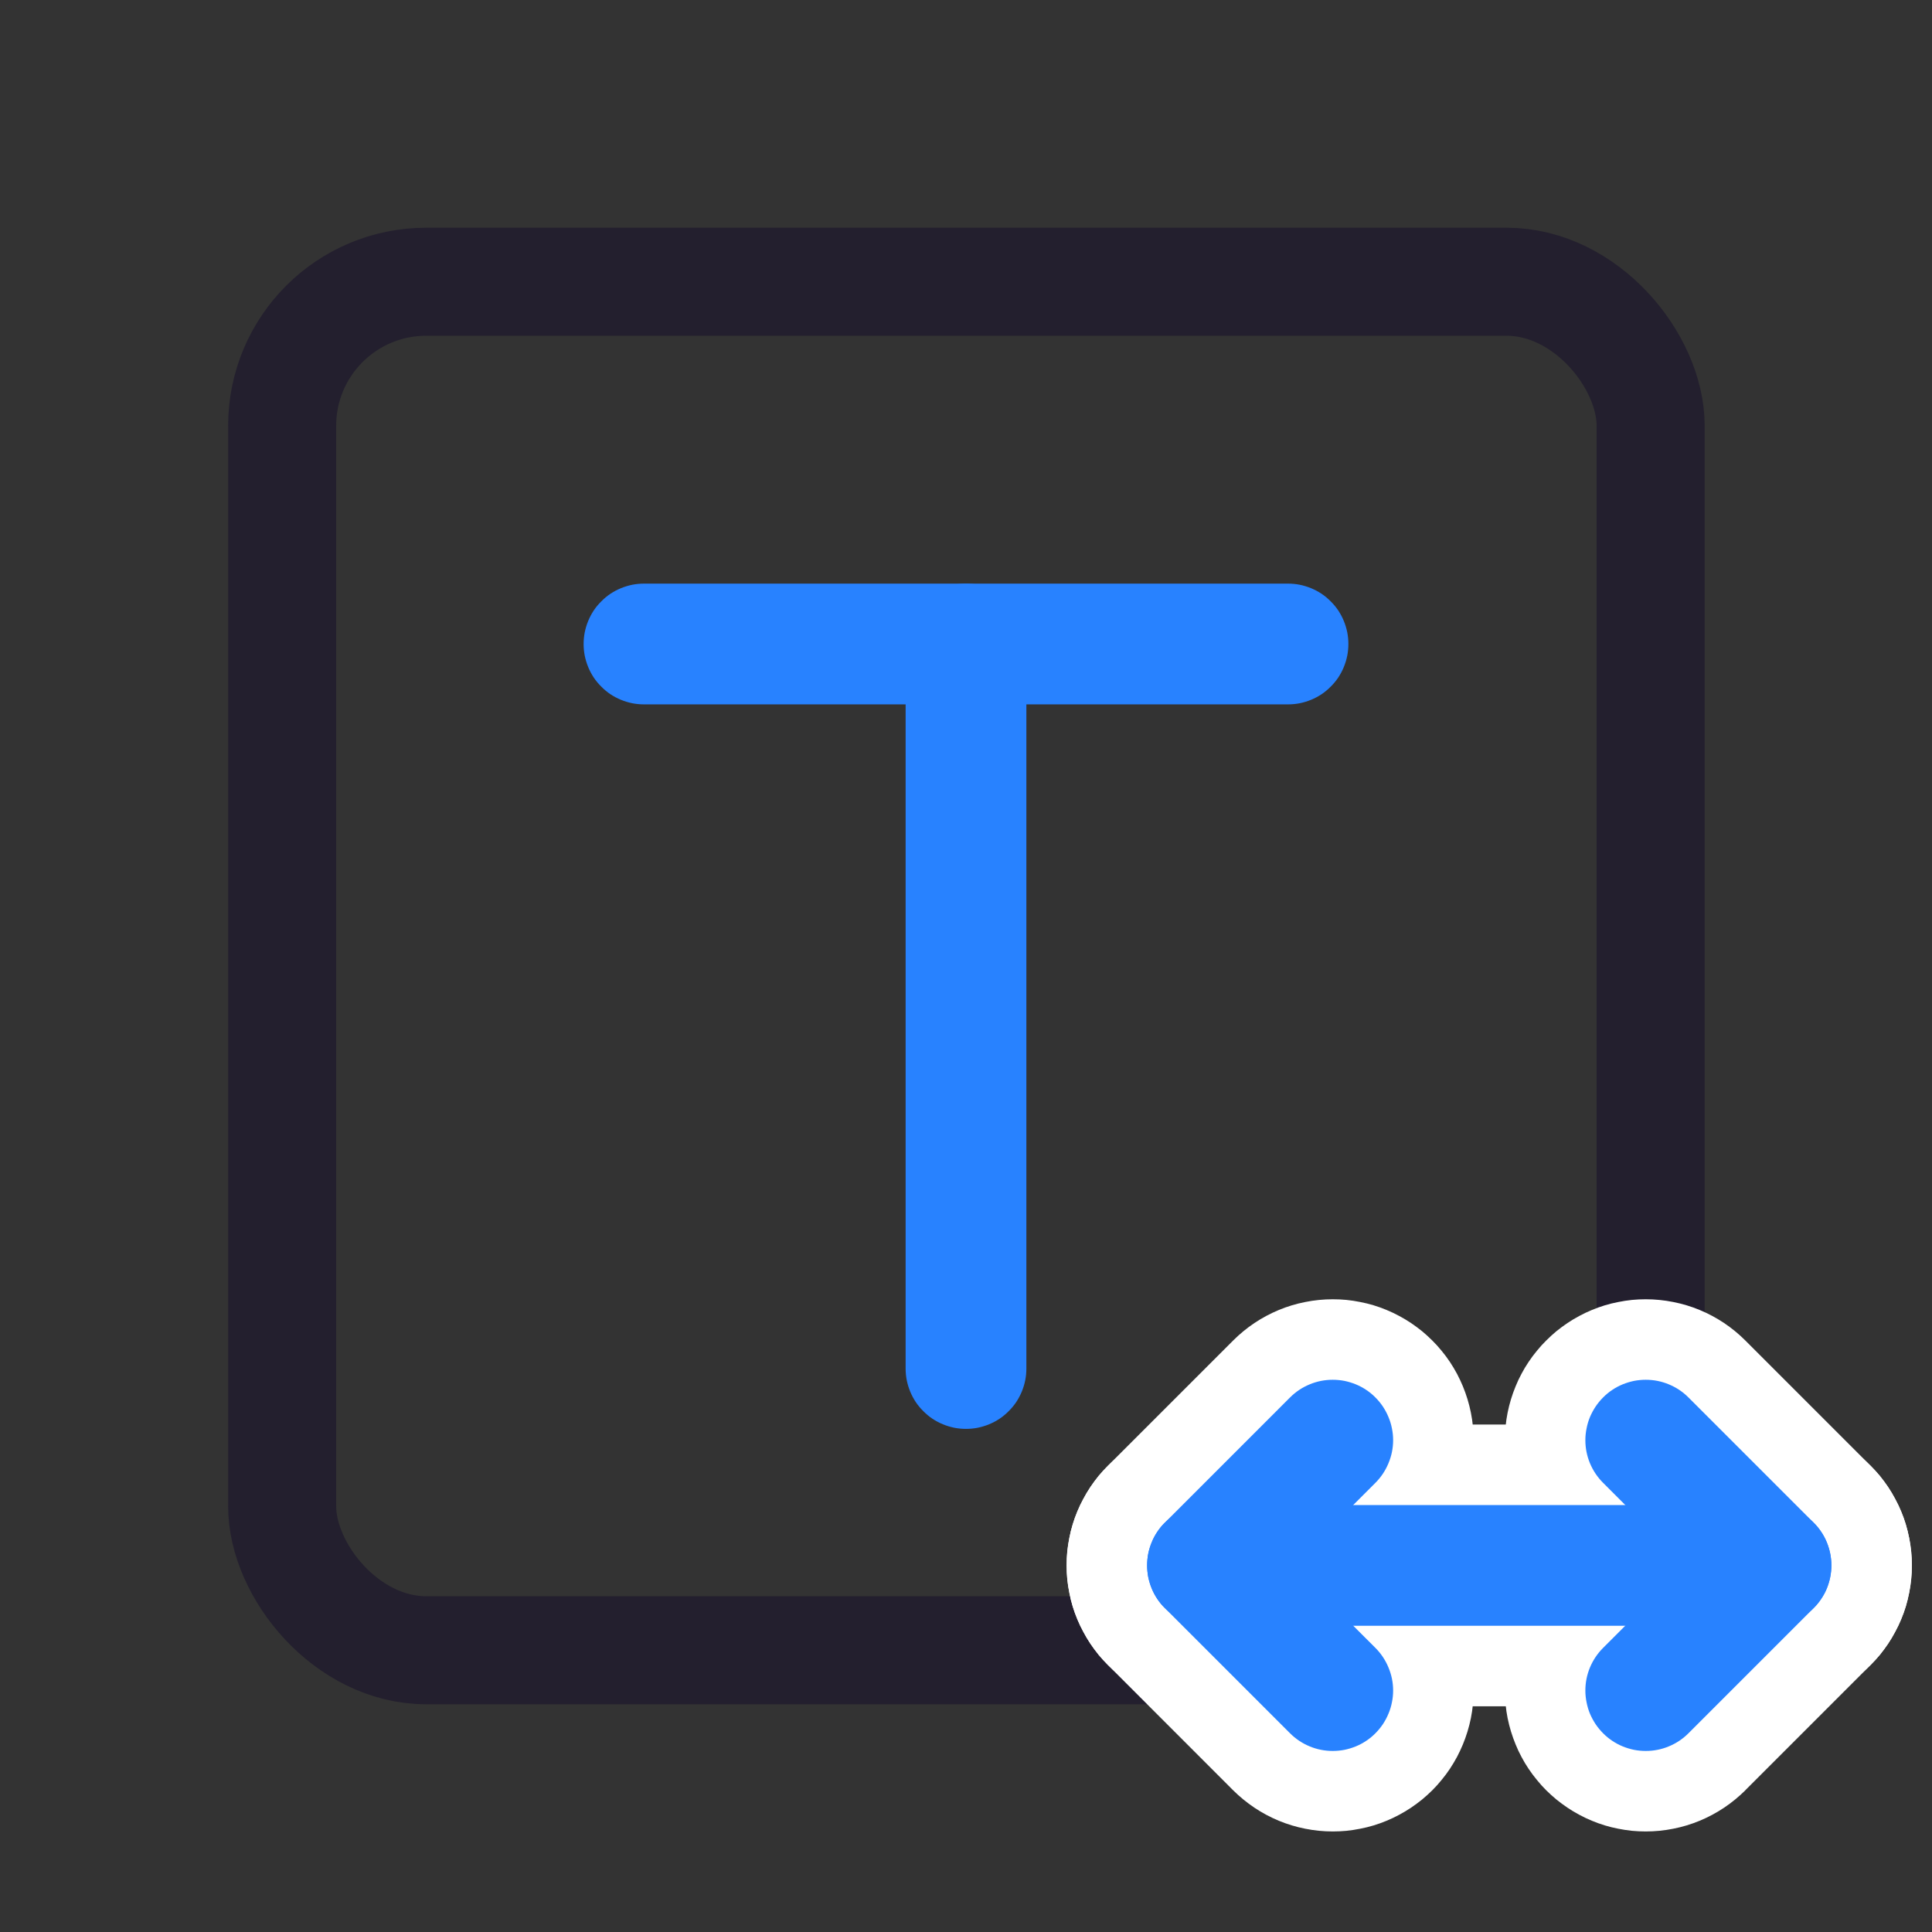 <svg xmlns="http://www.w3.org/2000/svg" xmlns:xlink="http://www.w3.org/1999/xlink" fill="none" version="1.1" width="24" height="24" viewBox="0 0 24 24"><rect x="0" y="0" width="24" height="24" fill="#333333" stroke="none"/><defs><clipPath id="master_svg0_63_04294"><rect x="0" y="0" width="24" height="24" rx="0"/></clipPath></defs><g clip-path="url(#master_svg0_63_04294)"><g><rect x="3.505" y="3.5" width="17" height="17" rx="1.789" fill-opacity="0" stroke-opacity="1" stroke="#231F2E" fill="none" stroke-width="1.342"/></g><g><path d="M8,7.25L16,7.25Q16.074,7.25,16.146,7.264Q16.219,7.279,16.287,7.307Q16.355,7.335,16.417,7.376Q16.478,7.417,16.53,7.47Q16.583,7.522,16.624,7.583Q16.665,7.645,16.693,7.713Q16.721,7.781,16.736,7.854Q16.75,7.926,16.75,8Q16.75,8.074,16.736,8.146Q16.721,8.219,16.693,8.287Q16.665,8.355,16.624,8.417Q16.583,8.478,16.53,8.53Q16.478,8.583,16.417,8.624Q16.355,8.665,16.287,8.693Q16.219,8.721,16.146,8.736Q16.074,8.75,16,8.75L8,8.75Q7.926,8.75,7.854,8.736Q7.781,8.721,7.713,8.693Q7.645,8.665,7.583,8.624Q7.522,8.583,7.47,8.53Q7.417,8.478,7.376,8.417Q7.335,8.355,7.307,8.287Q7.279,8.219,7.264,8.146Q7.25,8.074,7.25,8Q7.25,7.926,7.264,7.854Q7.279,7.781,7.307,7.713Q7.335,7.645,7.376,7.583Q7.417,7.522,7.47,7.47Q7.522,7.417,7.583,7.376Q7.645,7.335,7.713,7.307Q7.781,7.279,7.854,7.264Q7.926,7.25,8,7.25Z" fill-rule="evenodd" fill="#2882FF" fill-opacity="1"/></g><g><path d="M11.25,8Q11.25,7.926,11.264,7.854Q11.279,7.781,11.307,7.713Q11.335,7.645,11.376,7.583Q11.417,7.522,11.47,7.47Q11.522,7.417,11.583,7.376Q11.645,7.335,11.713,7.307Q11.781,7.279,11.854,7.264Q11.926,7.25,12,7.25Q12.074,7.25,12.146,7.264Q12.219,7.279,12.287,7.307Q12.355,7.335,12.417,7.376Q12.478,7.417,12.53,7.47Q12.583,7.522,12.624,7.583Q12.665,7.645,12.693,7.713Q12.721,7.781,12.736,7.854Q12.75,7.926,12.75,8L12.75,17Q12.75,17.074,12.736,17.146Q12.721,17.219,12.693,17.287Q12.665,17.355,12.624,17.417Q12.583,17.478,12.53,17.53Q12.478,17.583,12.417,17.624Q12.355,17.665,12.287,17.693Q12.219,17.721,12.146,17.736Q12.074,17.75,12,17.75Q11.926,17.75,11.854,17.736Q11.781,17.721,11.713,17.693Q11.645,17.665,11.583,17.624Q11.522,17.583,11.47,17.53Q11.417,17.478,11.376,17.417Q11.335,17.355,11.307,17.287Q11.279,17.219,11.264,17.146Q11.25,17.074,11.25,17L11.25,8Z" fill-rule="evenodd" fill="#2882FF" fill-opacity="1"/></g><g><g><path d="M17.793,19.127Q17.915,19.006,18.011,18.862Q18.106,18.719,18.172,18.56Q18.238,18.4,18.272,18.231Q18.306,18.062,18.306,17.89Q18.306,17.804,18.297,17.718Q18.289,17.633,18.272,17.549Q18.255,17.464,18.23,17.382Q18.205,17.3,18.172,17.22Q18.139,17.141,18.099,17.065Q18.058,16.989,18.011,16.918Q17.963,16.846,17.908,16.78Q17.854,16.713,17.793,16.653Q17.732,16.592,17.666,16.537Q17.599,16.483,17.528,16.435Q17.456,16.387,17.381,16.347Q17.305,16.306,17.225,16.273Q17.146,16.24,17.064,16.215Q16.981,16.19,16.897,16.174Q16.813,16.157,16.727,16.148Q16.642,16.14,16.556,16.14Q16.383,16.14,16.214,16.174Q16.045,16.207,15.886,16.273Q15.727,16.339,15.583,16.435Q15.44,16.531,15.318,16.653L13.763,18.208Q13.702,18.269,13.647,18.335Q13.593,18.402,13.545,18.473Q13.497,18.545,13.457,18.621Q13.416,18.696,13.383,18.776Q13.35,18.855,13.325,18.938Q13.3,19.02,13.284,19.104Q13.267,19.188,13.258,19.274Q13.25,19.36,13.25,19.446Q13.25,19.532,13.258,19.617Q13.267,19.703,13.284,19.787Q13.3,19.871,13.325,19.954Q13.35,20.036,13.383,20.115Q13.416,20.195,13.457,20.27Q13.497,20.346,13.545,20.418Q13.593,20.489,13.647,20.556Q13.702,20.622,13.763,20.683L15.318,22.239Q15.44,22.36,15.583,22.456Q15.727,22.552,15.886,22.618Q16.045,22.684,16.214,22.717Q16.383,22.751,16.556,22.751Q16.642,22.751,16.727,22.743Q16.813,22.734,16.897,22.717Q16.981,22.701,17.064,22.676Q17.146,22.651,17.225,22.618Q17.305,22.585,17.381,22.544Q17.456,22.504,17.528,22.456Q17.599,22.408,17.666,22.354Q17.732,22.299,17.793,22.239Q17.854,22.178,17.908,22.111Q17.963,22.045,18.011,21.973Q18.058,21.902,18.099,21.826Q18.139,21.75,18.172,21.671Q18.205,21.591,18.23,21.509Q18.255,21.427,18.272,21.343Q18.289,21.258,18.297,21.173Q18.306,21.087,18.306,21.001Q18.306,20.829,18.272,20.66Q18.238,20.491,18.172,20.331Q18.106,20.172,18.011,20.029Q17.915,19.886,17.793,19.764L17.475,19.446L17.793,19.127L17.793,19.127Z" fill-rule="evenodd" fill="#FFFFFF" fill-opacity="1" style="mix-blend-mode:passthrough"/></g><g><path d="M19.207,19.127Q19.085,19.006,18.989,18.862Q18.894,18.719,18.828,18.56Q18.762,18.4,18.728,18.231Q18.694,18.062,18.694,17.89Q18.694,17.804,18.703,17.718Q18.711,17.633,18.728,17.549Q18.745,17.464,18.77,17.382Q18.795,17.3,18.828,17.22Q18.86,17.141,18.901,17.065Q18.941,16.989,18.989,16.918Q19.037,16.846,19.092,16.78Q19.146,16.713,19.207,16.653Q19.268,16.592,19.334,16.537Q19.401,16.483,19.472,16.435Q19.544,16.387,19.619,16.347Q19.695,16.306,19.775,16.273Q19.854,16.24,19.936,16.215Q20.019,16.19,20.103,16.174Q20.187,16.157,20.273,16.148Q20.358,16.14,20.444,16.14Q20.617,16.14,20.786,16.174Q20.955,16.207,21.114,16.273Q21.273,16.339,21.417,16.435Q21.56,16.531,21.682,16.653L23.237,18.208Q23.298,18.269,23.353,18.335Q23.407,18.402,23.455,18.473Q23.503,18.545,23.543,18.621Q23.584,18.696,23.617,18.776Q23.65,18.855,23.675,18.938Q23.699,19.02,23.716,19.104Q23.733,19.188,23.741,19.274Q23.75,19.36,23.75,19.446Q23.75,19.532,23.741,19.617Q23.733,19.703,23.716,19.787Q23.699,19.871,23.675,19.954Q23.65,20.036,23.617,20.115Q23.584,20.195,23.543,20.27Q23.503,20.346,23.455,20.418Q23.407,20.489,23.353,20.556Q23.298,20.622,23.237,20.683L21.682,22.238L21.682,22.239Q21.56,22.36,21.417,22.456Q21.273,22.552,21.114,22.618Q20.955,22.684,20.786,22.717Q20.617,22.751,20.444,22.751Q20.358,22.751,20.273,22.743Q20.187,22.734,20.103,22.717Q20.019,22.701,19.936,22.676Q19.854,22.651,19.775,22.618Q19.695,22.585,19.619,22.544Q19.544,22.504,19.472,22.456Q19.401,22.408,19.334,22.354Q19.268,22.299,19.207,22.239Q19.146,22.178,19.092,22.111Q19.037,22.045,18.989,21.973Q18.941,21.902,18.901,21.826Q18.86,21.75,18.828,21.671Q18.795,21.591,18.77,21.509Q18.745,21.427,18.728,21.343Q18.711,21.258,18.703,21.173Q18.694,21.087,18.694,21.001Q18.694,20.829,18.728,20.66Q18.762,20.491,18.828,20.331Q18.894,20.172,18.989,20.029Q19.085,19.886,19.207,19.764L19.207,19.763L19.525,19.446L19.207,19.127Z" fill-rule="evenodd" fill="#FFFFFF" fill-opacity="1" style="mix-blend-mode:passthrough"/></g><g><path d="M15,17.696L22,17.696Q22.086,17.696,22.172,17.704Q22.257,17.712,22.341,17.729Q22.426,17.746,22.508,17.771Q22.59,17.796,22.67,17.829Q22.749,17.862,22.825,17.902Q22.901,17.943,22.972,17.99Q23.044,18.038,23.11,18.093Q23.177,18.147,23.237,18.208Q23.298,18.269,23.353,18.335Q23.407,18.402,23.455,18.473Q23.503,18.545,23.543,18.621Q23.584,18.696,23.617,18.776Q23.65,18.855,23.675,18.938Q23.7,19.02,23.716,19.104Q23.733,19.188,23.742,19.274Q23.75,19.36,23.75,19.446Q23.75,19.532,23.742,19.617Q23.733,19.703,23.716,19.787Q23.7,19.871,23.675,19.954Q23.65,20.036,23.617,20.115Q23.584,20.195,23.543,20.27Q23.503,20.346,23.455,20.418Q23.407,20.489,23.353,20.556Q23.298,20.622,23.237,20.683Q23.177,20.744,23.11,20.798Q23.044,20.853,22.972,20.901Q22.901,20.948,22.825,20.989Q22.749,21.029,22.67,21.062Q22.59,21.095,22.508,21.12Q22.426,21.145,22.341,21.162Q22.257,21.179,22.172,21.187Q22.086,21.196,22,21.196L15,21.196Q14.914,21.196,14.828,21.187Q14.743,21.179,14.659,21.162Q14.574,21.145,14.492,21.12Q14.41,21.095,14.33,21.062Q14.251,21.029,14.175,20.989Q14.099,20.948,14.028,20.901Q13.956,20.853,13.89,20.798Q13.823,20.744,13.763,20.683Q13.702,20.622,13.647,20.556Q13.593,20.489,13.545,20.418Q13.497,20.346,13.457,20.27Q13.416,20.195,13.383,20.115Q13.35,20.036,13.325,19.954Q13.3,19.871,13.284,19.787Q13.267,19.703,13.258,19.617Q13.25,19.532,13.25,19.446Q13.25,19.36,13.258,19.274Q13.267,19.188,13.284,19.104Q13.3,19.02,13.325,18.938Q13.35,18.855,13.383,18.776Q13.416,18.696,13.457,18.621Q13.497,18.545,13.545,18.473Q13.593,18.402,13.647,18.335Q13.702,18.269,13.763,18.208Q13.823,18.147,13.89,18.093Q13.956,18.038,14.028,17.99Q14.099,17.943,14.175,17.902Q14.251,17.862,14.33,17.829Q14.41,17.796,14.492,17.771Q14.574,17.746,14.659,17.729Q14.743,17.712,14.828,17.704Q14.914,17.696,15,17.696Z" fill-rule="evenodd" fill="#FFFFFF" fill-opacity="1" style="mix-blend-mode:passthrough"/></g></g><g><g><path d="M17.086,18.42Q17.191,18.315,17.248,18.177Q17.306,18.039,17.306,17.89Q17.306,17.816,17.291,17.744Q17.277,17.671,17.248,17.603Q17.22,17.535,17.179,17.473Q17.138,17.412,17.086,17.36Q17.034,17.307,16.972,17.266Q16.911,17.225,16.843,17.197Q16.774,17.169,16.702,17.154Q16.629,17.14,16.556,17.14Q16.406,17.14,16.269,17.197Q16.131,17.254,16.025,17.36L14.47,18.915Q14.417,18.967,14.376,19.029Q14.335,19.09,14.307,19.159Q14.279,19.227,14.264,19.299Q14.25,19.372,14.25,19.446Q14.25,19.519,14.264,19.592Q14.279,19.664,14.307,19.733Q14.335,19.801,14.376,19.862Q14.417,19.924,14.47,19.976L16.025,21.531Q16.131,21.637,16.269,21.694Q16.406,21.751,16.556,21.751Q16.629,21.751,16.702,21.737Q16.774,21.722,16.843,21.694Q16.911,21.666,16.972,21.625Q17.034,21.584,17.086,21.531Q17.138,21.479,17.179,21.418Q17.22,21.356,17.248,21.288Q17.277,21.22,17.291,21.147Q17.306,21.075,17.306,21.001Q17.306,20.852,17.248,20.714Q17.191,20.576,17.086,20.471L16.061,19.446L17.086,18.42Z" fill-rule="evenodd" fill="#2882FF" fill-opacity="1" style="mix-blend-mode:passthrough"/></g><g><path d="M19.914,18.42Q19.809,18.315,19.751,18.177Q19.694,18.039,19.694,17.89Q19.694,17.816,19.709,17.744Q19.723,17.671,19.751,17.603Q19.78,17.535,19.821,17.473Q19.862,17.412,19.914,17.36Q19.966,17.307,20.028,17.266Q20.089,17.225,20.157,17.197Q20.226,17.169,20.298,17.154Q20.37,17.14,20.444,17.14Q20.594,17.14,20.731,17.197Q20.869,17.254,20.975,17.36L22.53,18.915Q22.582,18.967,22.623,19.029Q22.665,19.09,22.693,19.159Q22.721,19.227,22.735,19.299Q22.75,19.372,22.75,19.446Q22.75,19.519,22.735,19.592Q22.721,19.664,22.693,19.733Q22.665,19.801,22.623,19.862Q22.582,19.924,22.53,19.976L20.975,21.531L20.975,21.531Q20.869,21.637,20.731,21.694Q20.594,21.751,20.444,21.751Q20.37,21.751,20.298,21.737Q20.226,21.722,20.157,21.694Q20.089,21.666,20.028,21.625Q19.966,21.584,19.914,21.531Q19.862,21.479,19.821,21.418Q19.78,21.356,19.751,21.288Q19.723,21.22,19.709,21.147Q19.694,21.075,19.694,21.001Q19.694,20.852,19.751,20.714Q19.809,20.576,19.914,20.471L20.939,19.446L19.914,18.42L19.914,18.42Z" fill-rule="evenodd" fill="#2882FF" fill-opacity="1" style="mix-blend-mode:passthrough"/></g><g><path d="M15,18.696L22,18.696Q22.074,18.696,22.146,18.71Q22.219,18.724,22.287,18.753Q22.355,18.781,22.417,18.822Q22.478,18.863,22.53,18.915Q22.583,18.967,22.624,19.029Q22.665,19.09,22.693,19.159Q22.721,19.227,22.736,19.299Q22.75,19.372,22.75,19.446Q22.75,19.519,22.736,19.592Q22.721,19.664,22.693,19.733Q22.665,19.801,22.624,19.862Q22.583,19.924,22.53,19.976Q22.478,20.028,22.417,20.069Q22.355,20.11,22.287,20.138Q22.219,20.167,22.146,20.181Q22.074,20.196,22,20.196L15,20.196Q14.926,20.196,14.854,20.181Q14.781,20.167,14.713,20.138Q14.645,20.11,14.583,20.069Q14.522,20.028,14.47,19.976Q14.417,19.924,14.376,19.862Q14.335,19.801,14.307,19.733Q14.279,19.664,14.264,19.592Q14.25,19.519,14.25,19.446Q14.25,19.372,14.264,19.299Q14.279,19.227,14.307,19.159Q14.335,19.09,14.376,19.029Q14.417,18.967,14.47,18.915Q14.522,18.863,14.583,18.822Q14.645,18.781,14.713,18.753Q14.781,18.724,14.854,18.71Q14.926,18.696,15,18.696Z" fill-rule="evenodd" fill="#2882FF" fill-opacity="1" style="mix-blend-mode:passthrough"/></g></g></g></svg>